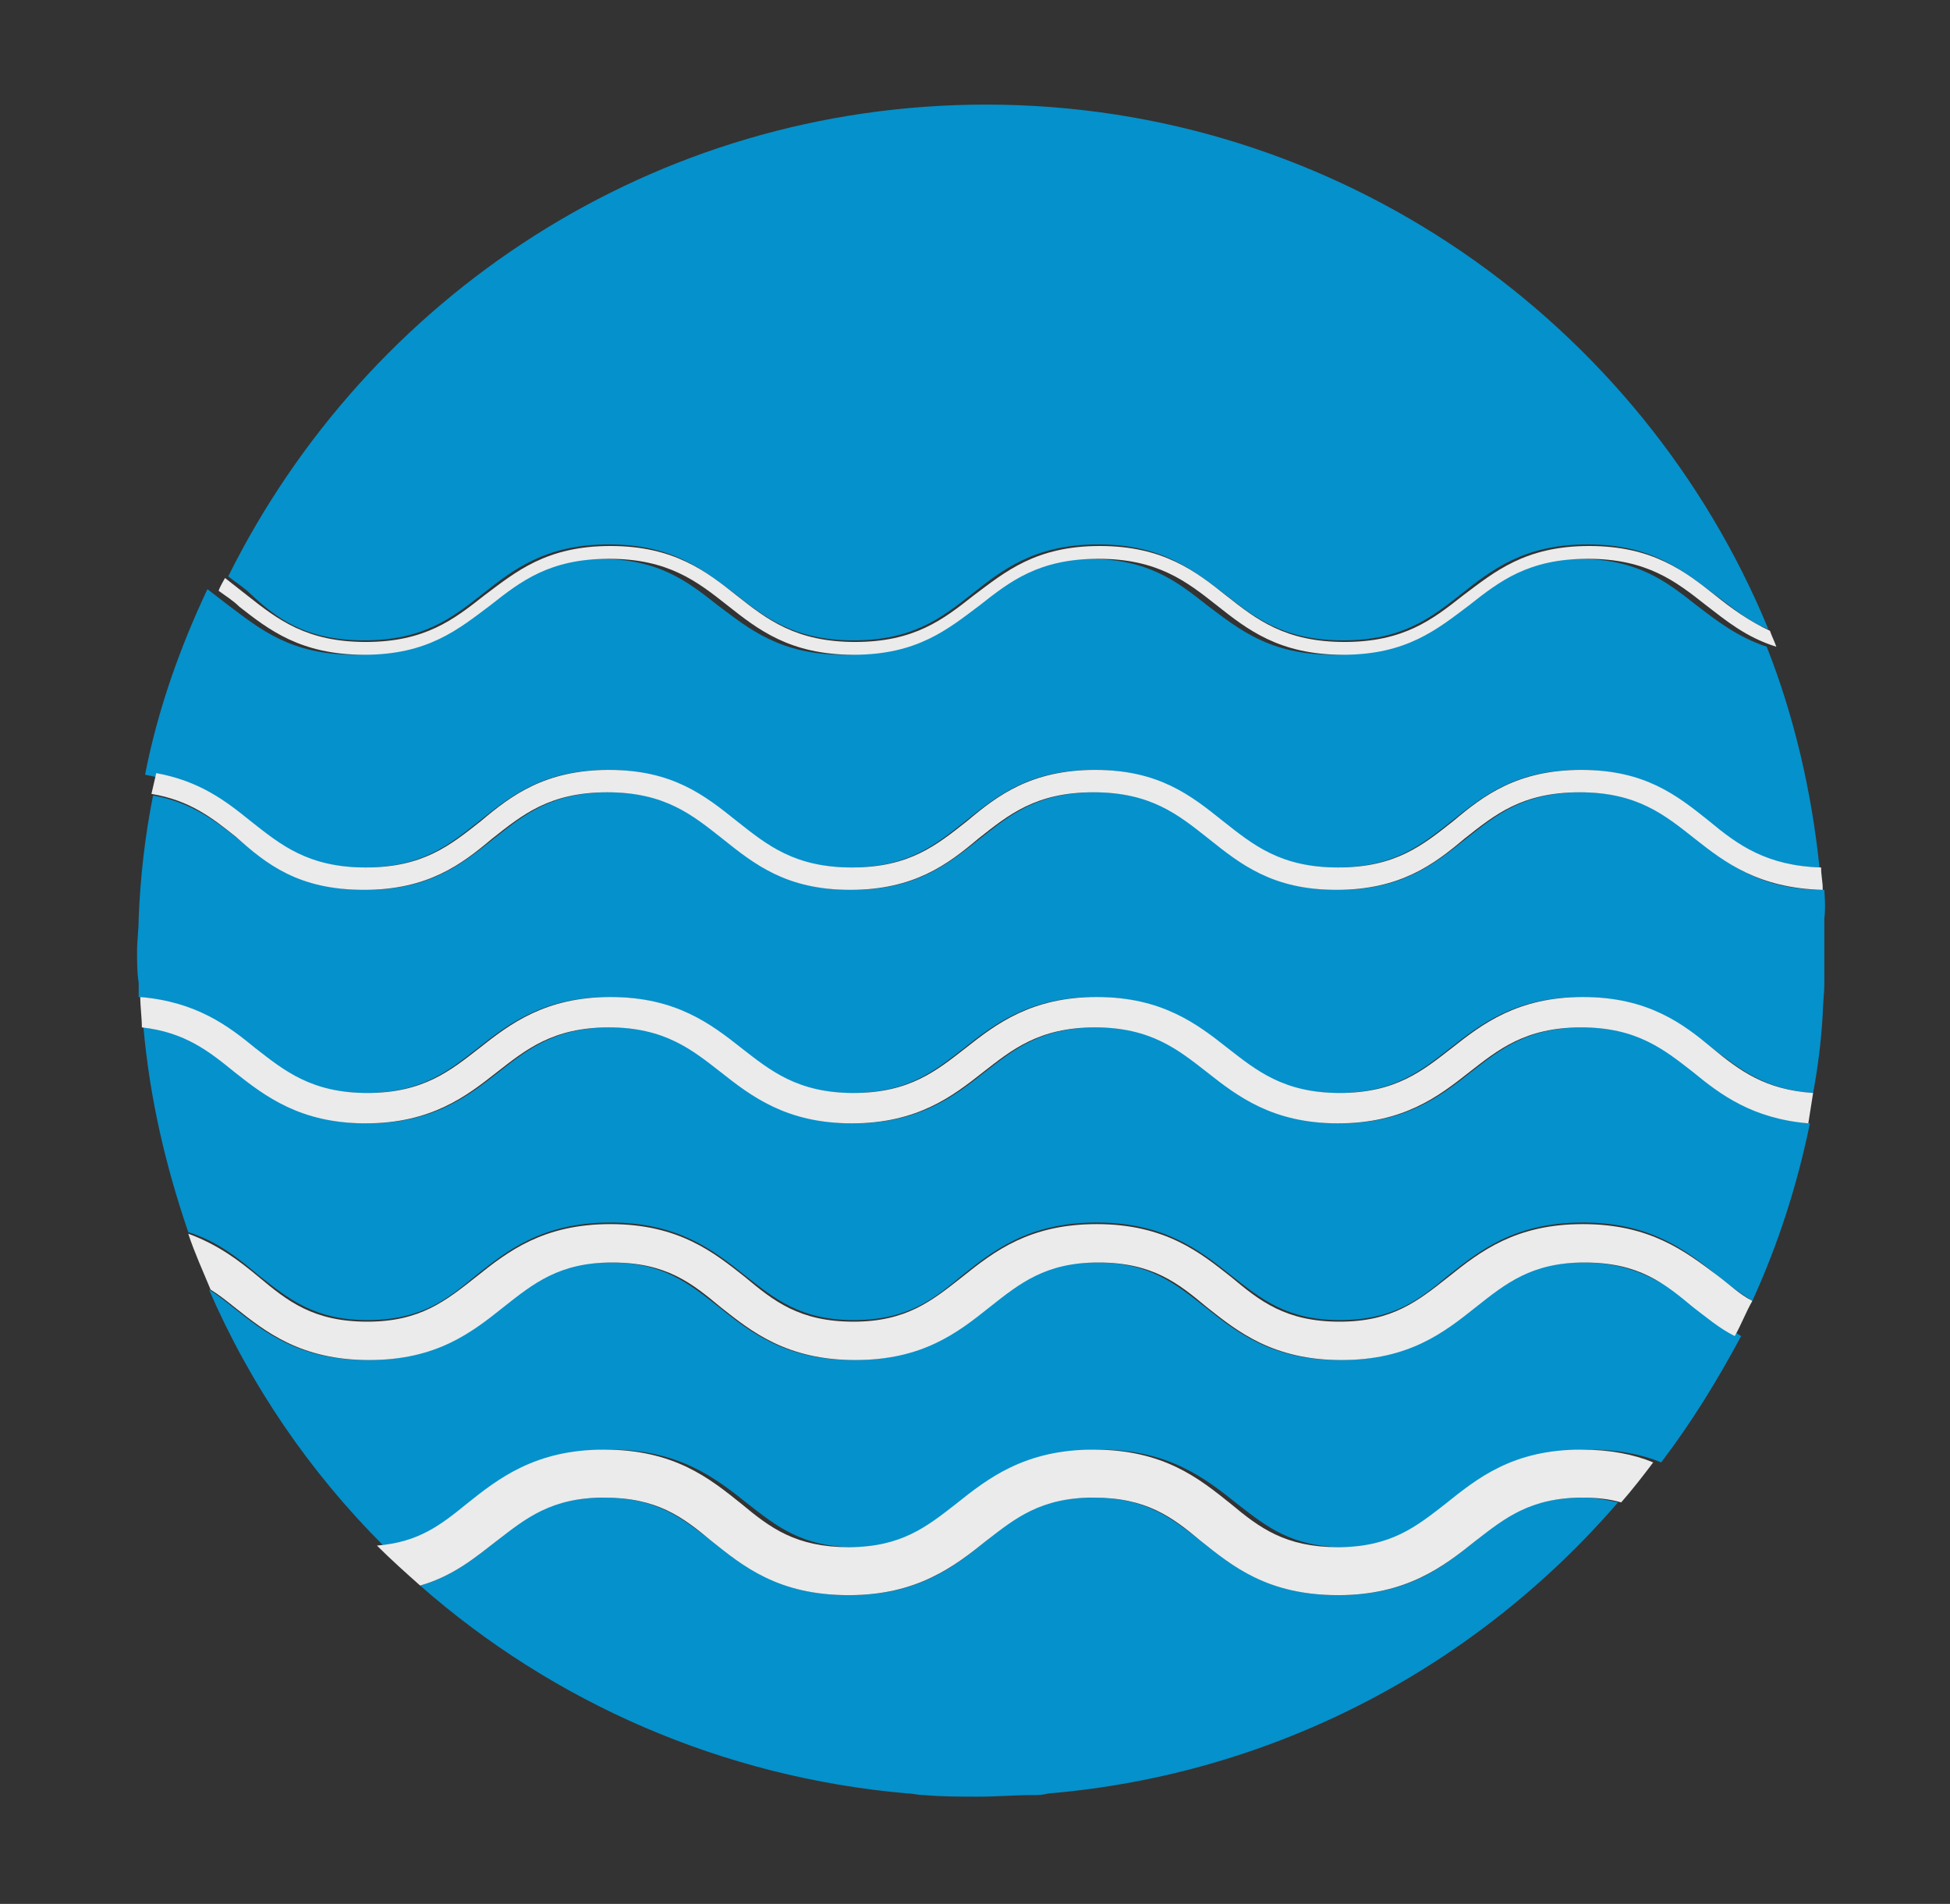 <?xml version="1.0" encoding="utf-8"?>
<svg version="1.1" id="Layer_5" x="0px" y="0px" viewBox="97.33 21.86 121.929 119.045" style="enable-background:new 0 0 311.5 245.2;" xmlns="http://www.w3.org/2000/svg">
  <rect x="97.33" y="21.86" width="121.929" height="119.045" fill="#333333" stroke="none"/>
  <style type="text/css">
	.st0{fill:#FFFFFF;}
	.st1{fill:none;}
	.st2{fill:#009BDB;}
	.st3{fill:#717074;}
</style>
  <g style="opacity: 0.9;">
    <g>
      <path class="st1" d="M211.5,83.4c0-0.7,0.1-1.4,0.1-2c0-0.7,0-1.4-0.1-2V83.4z"/>
      <path class="st2" d="M196.3,115.5c-3.3,0-4.9,1.2-6.7,2.7c-2,1.6-4.2,3.4-8.6,3.4c-4.3,0-6.6-1.8-8.6-3.4 c-1.8-1.4-3.4-2.7-6.7-2.7c-3.3,0-4.9,1.2-6.7,2.7c-2,1.6-4.2,3.4-8.6,3.4c-4.3,0-6.6-1.8-8.6-3.4c-1.8-1.4-3.4-2.7-6.7-2.7 s-4.9,1.2-6.7,2.7c-1.3,1-2.7,2.2-4.8,2.8c8.3,7.3,18.9,12,30.5,13c0.3,0,0.6,0.1,1,0.1c1.1,0.1,2.3,0.1,3.4,0.1 c1.2,0,2.3-0.1,3.4-0.1c0.3,0,0.6,0,1-0.1c14.2-1.2,26.8-8,35.6-18.2C198,115.7,197.2,115.5,196.3,115.5z"/>
      <path class="st2" d="M120.1,76.1c3.6,0,5.3-1.4,7.2-2.9c2-1.6,4-3.2,8-3.2c4,0,6.1,1.6,8,3.2c1.9,1.5,3.6,2.9,7.2,2.9 c3.6,0,5.3-1.4,7.2-2.9c2-1.6,4-3.2,8-3.2c4,0,6.1,1.6,8,3.2c1.9,1.5,3.6,2.9,7.2,2.9c3.6,0,5.3-1.4,7.2-2.9c2-1.6,4-3.2,8-3.2 c4,0,6.1,1.6,8,3.2c1.8,1.5,3.6,2.8,7,2.9c-0.5-4.8-1.6-9.5-3.3-13.8c-1.8-0.6-3.1-1.6-4.4-2.6c-1.9-1.5-3.7-2.9-7.4-2.9 c-3.7,0-5.5,1.4-7.4,2.9c-1.9,1.5-3.9,3.1-7.9,3.1c-4,0-5.9-1.6-7.9-3.1c-1.9-1.5-3.7-2.9-7.4-2.9c-3.7,0-5.5,1.4-7.4,2.9 c-1.9,1.5-3.9,3.1-7.9,3.1c-4,0-5.9-1.6-7.9-3.1c-1.9-1.5-3.7-2.9-7.4-2.9s-5.5,1.4-7.4,2.9c-1.9,1.5-3.9,3.1-7.9,3.1 c-4,0-5.9-1.6-7.9-3.1c-0.4-0.3-0.9-0.7-1.3-1c-1.7,3.6-3.1,7.5-3.9,11.6c2.7,0.5,4.3,1.7,5.9,3C114.8,74.7,116.5,76.1,120.1,76.1 z"/>
      <path class="st2" d="M120.1,61.9c3.7,0,5.5-1.4,7.4-2.9c1.9-1.5,3.9-3.1,7.9-3.1c4,0,5.9,1.6,7.9,3.1c1.9,1.5,3.7,2.9,7.4,2.9 c3.7,0,5.5-1.4,7.4-2.9c1.9-1.5,3.9-3.1,7.9-3.1c4,0,5.9,1.6,7.9,3.1c1.9,1.5,3.7,2.9,7.4,2.9c3.7,0,5.5-1.4,7.4-2.9 c1.9-1.5,3.9-3.1,7.9-3.1c4,0,5.9,1.6,7.9,3.1c1.1,0.8,2.1,1.7,3.4,2.2c-7.9-19.2-26.9-32.8-48.9-32.8c-20.8,0-38.7,12-47.4,29.5 c0.5,0.4,1,0.7,1.4,1.1C114.6,60.5,116.4,61.9,120.1,61.9z"/>
      <path class="st2" d="M196.3,100.8c-3.4,0-5,1.3-6.8,2.8c-1.9,1.5-4.1,3.3-8.4,3.3c-4.2,0-6.4-1.7-8.4-3.3 c-1.9-1.5-3.5-2.8-6.8-2.8c-3.4,0-5,1.3-6.8,2.8c-1.9,1.5-4.1,3.3-8.4,3.3c-4.2,0-6.4-1.7-8.4-3.3c-1.9-1.5-3.5-2.8-6.8-2.8 c-3.4,0-5,1.3-6.8,2.8c-1.9,1.5-4.1,3.3-8.4,3.3c-4.2,0-6.4-1.7-8.4-3.3c-0.5-0.4-1-0.8-1.5-1.1c2.6,6,6.3,11.4,10.9,16 c2.6-0.2,4-1.4,5.6-2.6c2-1.6,4.2-3.4,8.6-3.4c4.3,0,6.6,1.8,8.6,3.4c1.8,1.4,3.4,2.7,6.7,2.7c3.3,0,4.9-1.2,6.7-2.7 c2-1.6,4.2-3.4,8.6-3.4c4.3,0,6.6,1.8,8.6,3.4c1.8,1.4,3.4,2.7,6.7,2.7c3.3,0,4.9-1.2,6.7-2.7c2-1.6,4.2-3.4,8.6-3.4 c1.8,0,3.3,0.3,4.5,0.8c1.9-2.5,3.5-5.1,5-7.9c-1-0.6-1.8-1.2-2.6-1.8C201.3,102.1,199.6,100.8,196.3,100.8z"/>
      <path class="st2" d="M211.4,77.5c-4,0-6-1.6-8-3.2c-1.9-1.5-3.6-2.9-7.2-2.9c-3.6,0-5.3,1.4-7.2,2.9c-2,1.6-4,3.2-8,3.2 c-4,0-6.1-1.6-8-3.2c-1.9-1.5-3.6-2.9-7.2-2.9c-3.6,0-5.3,1.4-7.2,2.9c-2,1.6-4,3.2-8,3.2c-4,0-6.1-1.6-8-3.2 c-1.9-1.5-3.6-2.9-7.2-2.9c-3.6,0-5.3,1.4-7.2,2.9c-2,1.6-4,3.2-8,3.2c-4,0-6.1-1.6-8-3.2c-1.5-1.2-3-2.3-5.3-2.7 c-0.5,2.5-0.8,5.1-0.9,7.7c0,0.7-0.1,1.4-0.1,2c0,0.7,0,1.4,0.1,2c0,0.3,0,0.6,0,0.9c3.5,0.3,5.4,1.8,7.2,3.2 c1.8,1.4,3.5,2.8,7,2.8c3.5,0,5.2-1.4,7-2.8c1.9-1.5,4.1-3.2,8.2-3.2s6.3,1.7,8.2,3.2c1.8,1.4,3.5,2.8,7,2.8c3.5,0,5.2-1.4,7-2.8 c1.9-1.5,4.1-3.2,8.2-3.2c4.1,0,6.3,1.7,8.2,3.2c1.8,1.4,3.5,2.8,7,2.8c3.5,0,5.2-1.4,7-2.8c1.9-1.5,4.1-3.2,8.2-3.2 c4.1,0,6.3,1.7,8.2,3.2c1.7,1.3,3.3,2.6,6.3,2.8c0.3-1.6,0.5-3.2,0.6-4.9c0-0.6,0.1-1.3,0.1-1.9v-4.1 C211.5,78.6,211.4,77.5,211.4,77.5z"/>
      <path class="st2" d="M196.3,86.1c-3.5,0-5.2,1.4-7,2.8c-1.9,1.5-4.1,3.2-8.2,3.2c-4.1,0-6.3-1.7-8.2-3.2c-1.8-1.4-3.5-2.8-7-2.8 c-3.5,0-5.2,1.4-7,2.8c-1.9,1.5-4.1,3.2-8.2,3.2c-4.1,0-6.3-1.7-8.2-3.2c-1.8-1.4-3.5-2.8-7-2.8c-3.5,0-5.2,1.4-7,2.8 c-1.9,1.5-4.1,3.2-8.2,3.2c-4.1,0-6.3-1.7-8.2-3.2c-1.6-1.3-3.1-2.5-5.8-2.8c0.4,4.5,1.4,8.7,2.8,12.8c1.9,0.6,3.2,1.7,4.4,2.7 c1.9,1.5,3.5,2.8,6.8,2.8c3.4,0,5-1.3,6.8-2.8c1.9-1.5,4.1-3.3,8.4-3.3c4.2,0,6.4,1.7,8.4,3.3c1.9,1.5,3.5,2.8,6.8,2.8 c3.4,0,5-1.3,6.8-2.8c1.9-1.5,4.1-3.3,8.4-3.3c4.2,0,6.4,1.7,8.4,3.3c1.9,1.5,3.5,2.8,6.8,2.8c3.4,0,5-1.3,6.8-2.8 c1.9-1.5,4.1-3.3,8.4-3.3c4.2,0,6.4,1.7,8.4,3.3c0.7,0.6,1.4,1.1,2.2,1.6c1.6-3.5,2.8-7.2,3.6-11.1c-3.5-0.3-5.4-1.8-7.2-3.2 C201.5,87.5,199.7,86.1,196.3,86.1z"/>
      <path class="st0" d="M187.7,115.9c-1.8,1.4-3.4,2.7-6.7,2.7c-3.3,0-4.9-1.2-6.7-2.7c-2-1.6-4.2-3.4-8.6-3.4 c-4.3,0-6.6,1.8-8.6,3.4c-1.8,1.4-3.4,2.7-6.7,2.7c-3.3,0-4.9-1.2-6.7-2.7c-2-1.6-4.2-3.4-8.6-3.4c-4.3,0-6.6,1.8-8.6,3.4 c-1.6,1.3-3,2.4-5.6,2.6c0.9,0.9,1.8,1.7,2.7,2.5c2.1-0.6,3.5-1.8,4.8-2.8c1.8-1.4,3.4-2.7,6.7-2.7c3.3,0,4.9,1.2,6.7,2.7 c2,1.6,4.2,3.4,8.6,3.4c4.3,0,6.6-1.8,8.6-3.4c1.8-1.4,3.4-2.7,6.7-2.7c3.3,0,4.9,1.2,6.7,2.7c2,1.6,4.2,3.4,8.6,3.4 c4.3,0,6.6-1.8,8.6-3.4c1.8-1.4,3.4-2.7,6.7-2.7c0.9,0,1.7,0.1,2.4,0.3c0.7-0.8,1.4-1.7,2-2.5c-1.2-0.5-2.7-0.8-4.5-0.8 C191.9,112.5,189.7,114.3,187.7,115.9z"/>
      <path class="st0" d="M196.3,98.4c-4.2,0-6.4,1.7-8.4,3.3c-1.9,1.5-3.5,2.8-6.8,2.8c-3.4,0-5-1.3-6.8-2.8c-1.9-1.5-4.1-3.3-8.4-3.3 c-4.2,0-6.4,1.7-8.4,3.3c-1.9,1.5-3.5,2.8-6.8,2.8c-3.4,0-5-1.3-6.8-2.8c-1.9-1.5-4.1-3.3-8.4-3.3c-4.2,0-6.4,1.7-8.4,3.3 c-1.9,1.5-3.5,2.8-6.8,2.8c-3.4,0-5-1.3-6.8-2.8c-1.2-1-2.5-2-4.4-2.7c0.4,1.2,0.9,2.3,1.4,3.5c0.5,0.3,1,0.7,1.5,1.1 c1.9,1.5,4.1,3.3,8.4,3.3c4.2,0,6.4-1.7,8.4-3.3c1.9-1.5,3.5-2.8,6.8-2.8c3.4,0,5,1.3,6.8,2.8c1.9,1.5,4.1,3.3,8.4,3.3 c4.2,0,6.4-1.7,8.4-3.3c1.9-1.5,3.5-2.8,6.8-2.8c3.4,0,5,1.3,6.8,2.8c1.9,1.5,4.1,3.3,8.4,3.3c4.2,0,6.4-1.7,8.4-3.3 c1.9-1.5,3.5-2.8,6.8-2.8c3.4,0,5,1.3,6.8,2.8c0.8,0.6,1.6,1.3,2.6,1.8c0.4-0.7,0.7-1.5,1.1-2.2c-0.8-0.4-1.4-1-2.2-1.6 C202.7,100.1,200.5,98.4,196.3,98.4z"/>
      <path class="st0" d="M196.3,84.2c-4.1,0-6.3,1.7-8.2,3.2c-1.8,1.4-3.5,2.8-7,2.8c-3.5,0-5.2-1.4-7-2.8c-1.9-1.5-4.1-3.2-8.2-3.2 c-4.1,0-6.3,1.7-8.2,3.2c-1.8,1.4-3.5,2.8-7,2.8c-3.5,0-5.2-1.4-7-2.8c-1.9-1.5-4.1-3.2-8.2-3.2c-4.1,0-6.3,1.7-8.2,3.2 c-1.8,1.4-3.5,2.8-7,2.8c-3.5,0-5.2-1.4-7-2.8c-1.7-1.4-3.7-2.9-7.2-3.2c0,0.6,0.1,1.3,0.1,1.9c2.7,0.3,4.2,1.5,5.8,2.8 c1.9,1.5,4.1,3.2,8.2,3.2c4.1,0,6.3-1.7,8.2-3.2c1.8-1.4,3.5-2.8,7-2.8c3.5,0,5.2,1.4,7,2.8c1.9,1.5,4.1,3.2,8.2,3.2 c4.1,0,6.3-1.7,8.2-3.2c1.8-1.4,3.5-2.8,7-2.8c3.5,0,5.2,1.4,7,2.8c1.9,1.5,4.1,3.2,8.2,3.2c4.1,0,6.3-1.7,8.2-3.2 c1.8-1.4,3.5-2.8,7-2.8c3.5,0,5.2,1.4,7,2.8c1.7,1.4,3.7,2.9,7.2,3.2c0.1-0.6,0.2-1.3,0.3-1.9c-3-0.2-4.6-1.4-6.3-2.8 C202.6,85.9,200.4,84.2,196.3,84.2z"/>
      <path class="st0" d="M120.1,77.5c4,0,6.1-1.6,8-3.2c1.9-1.5,3.6-2.9,7.2-2.9c3.6,0,5.3,1.4,7.2,2.9c2,1.6,4,3.2,8,3.2 c4,0,6.1-1.6,8-3.2c1.9-1.5,3.6-2.9,7.2-2.9c3.6,0,5.3,1.4,7.2,2.9c2,1.6,4,3.2,8,3.2c4,0,6.1-1.6,8-3.2c1.9-1.5,3.6-2.9,7.2-2.9 c3.6,0,5.3,1.4,7.2,2.9c1.9,1.5,4,3.1,8,3.2l0-0.1c0-0.4-0.1-0.8-0.1-1.3c-3.4-0.1-5.2-1.4-7-2.9c-2-1.6-4-3.2-8-3.2 c-4,0-6.1,1.6-8,3.2c-1.9,1.5-3.6,2.9-7.2,2.9c-3.6,0-5.3-1.4-7.2-2.9c-2-1.6-4-3.2-8-3.2c-4,0-6.1,1.6-8,3.2 c-1.9,1.5-3.6,2.9-7.2,2.9c-3.6,0-5.3-1.4-7.2-2.9c-2-1.6-4-3.2-8-3.2c-4,0-6.1,1.6-8,3.2c-1.9,1.5-3.6,2.9-7.2,2.9 c-3.6,0-5.3-1.4-7.2-2.9c-1.6-1.3-3.2-2.5-5.9-3c-0.1,0.4-0.2,0.9-0.3,1.3c2.4,0.4,3.8,1.5,5.3,2.7C114,75.9,116,77.5,120.1,77.5z "/>
      <path class="st0" d="M120.1,62.8c4,0,5.9-1.6,7.9-3.1c1.9-1.5,3.7-2.9,7.4-2.9s5.5,1.4,7.4,2.9c1.9,1.5,3.9,3.1,7.9,3.1 c4,0,5.9-1.6,7.9-3.1c1.9-1.5,3.7-2.9,7.4-2.9c3.7,0,5.5,1.4,7.4,2.9c1.9,1.5,3.9,3.1,7.9,3.1c4,0,5.9-1.6,7.9-3.1 c1.9-1.5,3.7-2.9,7.4-2.9c3.7,0,5.5,1.4,7.4,2.9c1.3,1,2.5,2,4.4,2.6c-0.1-0.3-0.3-0.7-0.4-1c-1.3-0.6-2.4-1.4-3.4-2.2 c-1.9-1.5-3.9-3.1-7.9-3.1c-4,0-5.9,1.6-7.9,3.1c-1.9,1.5-3.7,2.9-7.4,2.9c-3.7,0-5.5-1.4-7.4-2.9c-1.9-1.5-3.9-3.1-7.9-3.1 c-4,0-5.9,1.6-7.9,3.1c-1.9,1.5-3.7,2.9-7.4,2.9c-3.7,0-5.5-1.4-7.4-2.9c-1.9-1.5-3.9-3.1-7.9-3.1c-4,0-5.9,1.6-7.9,3.1 c-1.9,1.5-3.7,2.9-7.4,2.9c-3.7,0-5.5-1.4-7.4-2.9c-0.5-0.4-0.9-0.7-1.4-1.1c-0.1,0.2-0.3,0.5-0.4,0.8c0.4,0.3,0.9,0.6,1.3,1 C114.1,61.2,116.1,62.8,120.1,62.8z"/>
    </g>
  </g>
</svg>